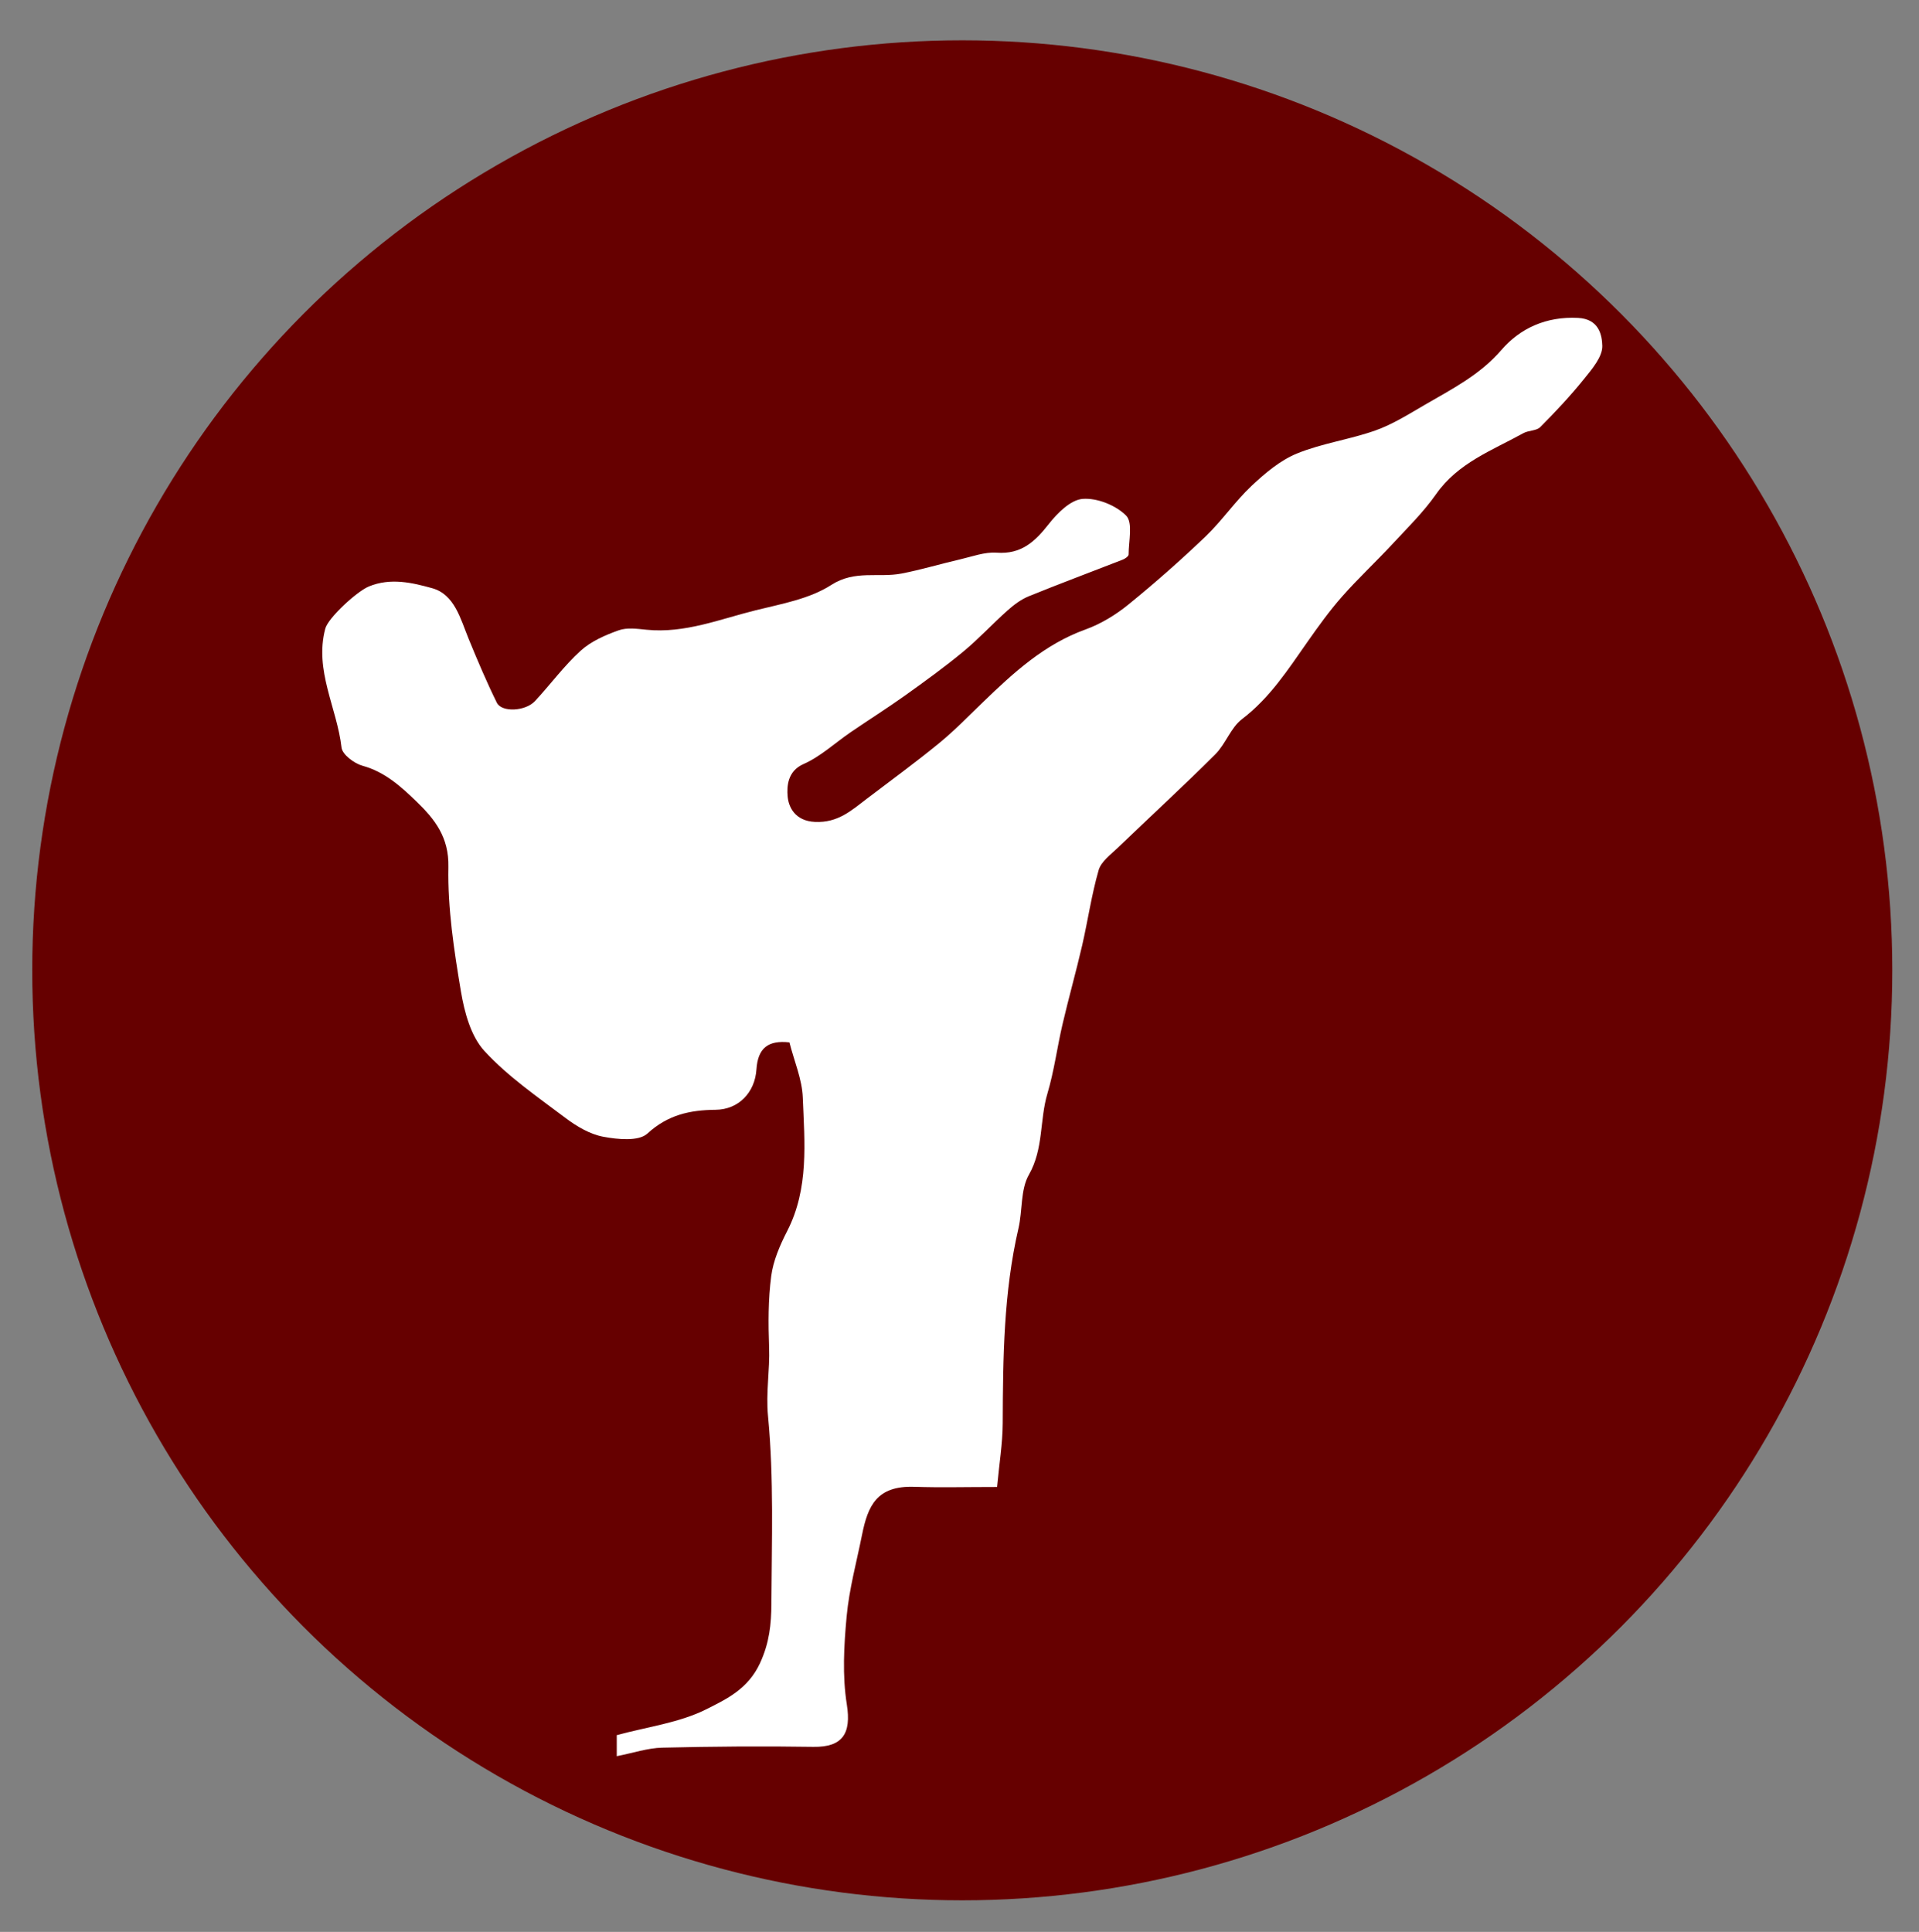 <?xml version="1.0" encoding="utf-8"?>
<!-- Generator: Adobe Illustrator 24.0.1, SVG Export Plug-In . SVG Version: 6.00 Build 0)  -->
<svg version="1.1" id="Capa_1" xmlns="http://www.w3.org/2000/svg" xmlns:xlink="http://www.w3.org/1999/xlink" x="0px" y="0px"
	 viewBox="0 0 444 447" style="enable-background:new 0 0 444 447;" xml:space="preserve">
<rect x="0" y="0" width="444" height="447" fill="#808080" stroke="none"/>
<style type="text/css">
	.st0{fill:#660000;}
	.st1{fill:#FFFFFF;}
</style>
<circle class="st0" cx="222.64" cy="224.51" r="215.18"/>
<path class="st1" d="M230.7,344.05c-7.2,0-13.19,0.16-19.16-0.04c-8.66-0.29-10.74,4.36-12.09,11.11
	c-1.26,6.28-2.97,12.52-3.56,18.86c-0.63,6.76-1.02,13.75,0.04,20.39c1.06,6.68-0.92,9.91-7.74,9.81
	c-11.66-0.18-23.32-0.09-34.97,0.19c-3.37,0.08-6.71,1.22-10.52,1.97c0-2.08,0-3.45,0-4.87c7.1-1.93,14.55-2.86,20.85-6.05
	c4.5-2.28,9.51-4.59,12.29-10.59c2.2-4.76,2.61-9.08,2.64-13.71c0.07-14.5,0.6-29.07-0.78-43.45c-0.53-5.5,0.45-10.64,0.25-15.95
	c-0.2-5.48-0.22-11.04,0.49-16.46c0.47-3.58,2.02-7.15,3.69-10.41c5.07-9.89,4.02-20.48,3.61-30.91c-0.16-4.23-1.98-8.39-3.09-12.76
	c-4.9-0.55-7.3,1.29-7.63,6.25c-0.35,5.34-4.11,9.3-9.46,9.35c-5.95,0.06-11.03,1.16-15.77,5.5c-2.01,1.85-6.89,1.36-10.23,0.73
	c-3.08-0.58-6.14-2.39-8.71-4.33c-6.49-4.9-13.34-9.59-18.78-15.52c-3.14-3.42-4.62-8.96-5.43-13.78
	c-1.59-9.51-3.08-19.2-2.89-28.78c0.14-6.93-3.18-11.08-7.35-15.11c-3.59-3.47-7.33-6.89-12.52-8.31c-1.93-0.53-4.68-2.6-4.86-4.22
	c-1.05-9.19-6.32-17.81-3.76-27.5c0.66-2.5,7.29-8.61,10.07-9.76c5.05-2.09,10.11-0.87,14.68,0.4c5.16,1.44,6.52,7.06,8.41,11.69
	c2.05,4.99,4.15,9.96,6.53,14.8c1.12,2.28,6.62,2.01,8.84-0.38c3.57-3.84,6.7-8.14,10.56-11.65c2.4-2.18,5.68-3.61,8.8-4.72
	c1.93-0.69,4.31-0.34,6.45-0.13c8.85,0.88,16.96-2.45,25.26-4.51c5.97-1.48,12.45-2.62,17.46-5.85c5.5-3.54,10.94-1.61,16.3-2.65
	c4.53-0.88,8.97-2.22,13.47-3.26c2.81-0.65,5.72-1.76,8.5-1.56c5.68,0.42,8.85-2.53,12.04-6.6c2-2.55,5.07-5.63,7.87-5.85
	c3.33-0.26,7.7,1.48,10.06,3.88c1.6,1.63,0.57,5.9,0.57,8.99c0,0.41-0.82,0.98-1.36,1.19c-7.24,2.83-14.54,5.54-21.74,8.47
	c-1.79,0.73-3.45,1.98-4.91,3.28c-3.49,3.11-6.67,6.58-10.27,9.55c-4.35,3.59-8.94,6.91-13.53,10.19
	c-4.08,2.91-8.32,5.58-12.46,8.41c-3.65,2.49-6.99,5.65-10.96,7.4c-3.78,1.66-3.83,5.32-3.67,7.4c0.19,2.56,1.74,5.77,6.33,5.98
	c5.3,0.25,8.43-2.64,11.99-5.35c5.61-4.27,11.32-8.43,16.77-12.9c3.59-2.94,6.83-6.29,10.18-9.52c7.03-6.78,14.15-13.33,23.64-16.75
	c3.53-1.27,6.94-3.34,9.86-5.71c6.17-5.01,12.15-10.29,17.9-15.78c3.82-3.65,6.84-8.13,10.68-11.75c3.12-2.93,6.61-5.89,10.5-7.48
	c5.81-2.37,12.23-3.23,18.17-5.34c4.01-1.43,7.72-3.78,11.44-5.94c6.28-3.65,12.68-6.88,17.68-12.67c4.36-5.04,10.39-7.8,17.75-7.42
	c4.87,0.25,5.54,4.03,5.6,6.46c0.06,2.54-2.37,5.36-4.22,7.66c-3.14,3.9-6.59,7.59-10.13,11.14c-0.88,0.88-2.7,0.74-3.9,1.4
	c-7.21,3.99-15.11,6.85-20.18,14.09c-2.94,4.2-6.68,7.86-10.19,11.64c-3.8,4.09-7.9,7.9-11.59,12.09c-2.91,3.3-5.49,6.9-8.02,10.5
	c-4.5,6.41-8.7,12.95-15.12,17.84c-2.62,2-3.8,5.79-6.21,8.18c-7.37,7.35-15.05,14.39-22.55,21.61c-1.64,1.58-3.85,3.18-4.42,5.17
	c-1.64,5.69-2.48,11.61-3.81,17.4c-1.41,6.1-3.12,12.13-4.54,18.23c-1.25,5.33-1.94,10.82-3.5,16.05
	c-1.83,6.15-0.86,12.77-4.28,18.77c-1.98,3.47-1.46,8.29-2.42,12.42c-3.44,14.86-3.58,29.95-3.64,45.08
	C231.98,334,231.19,338.69,230.7,344.05z"/>
</svg>
